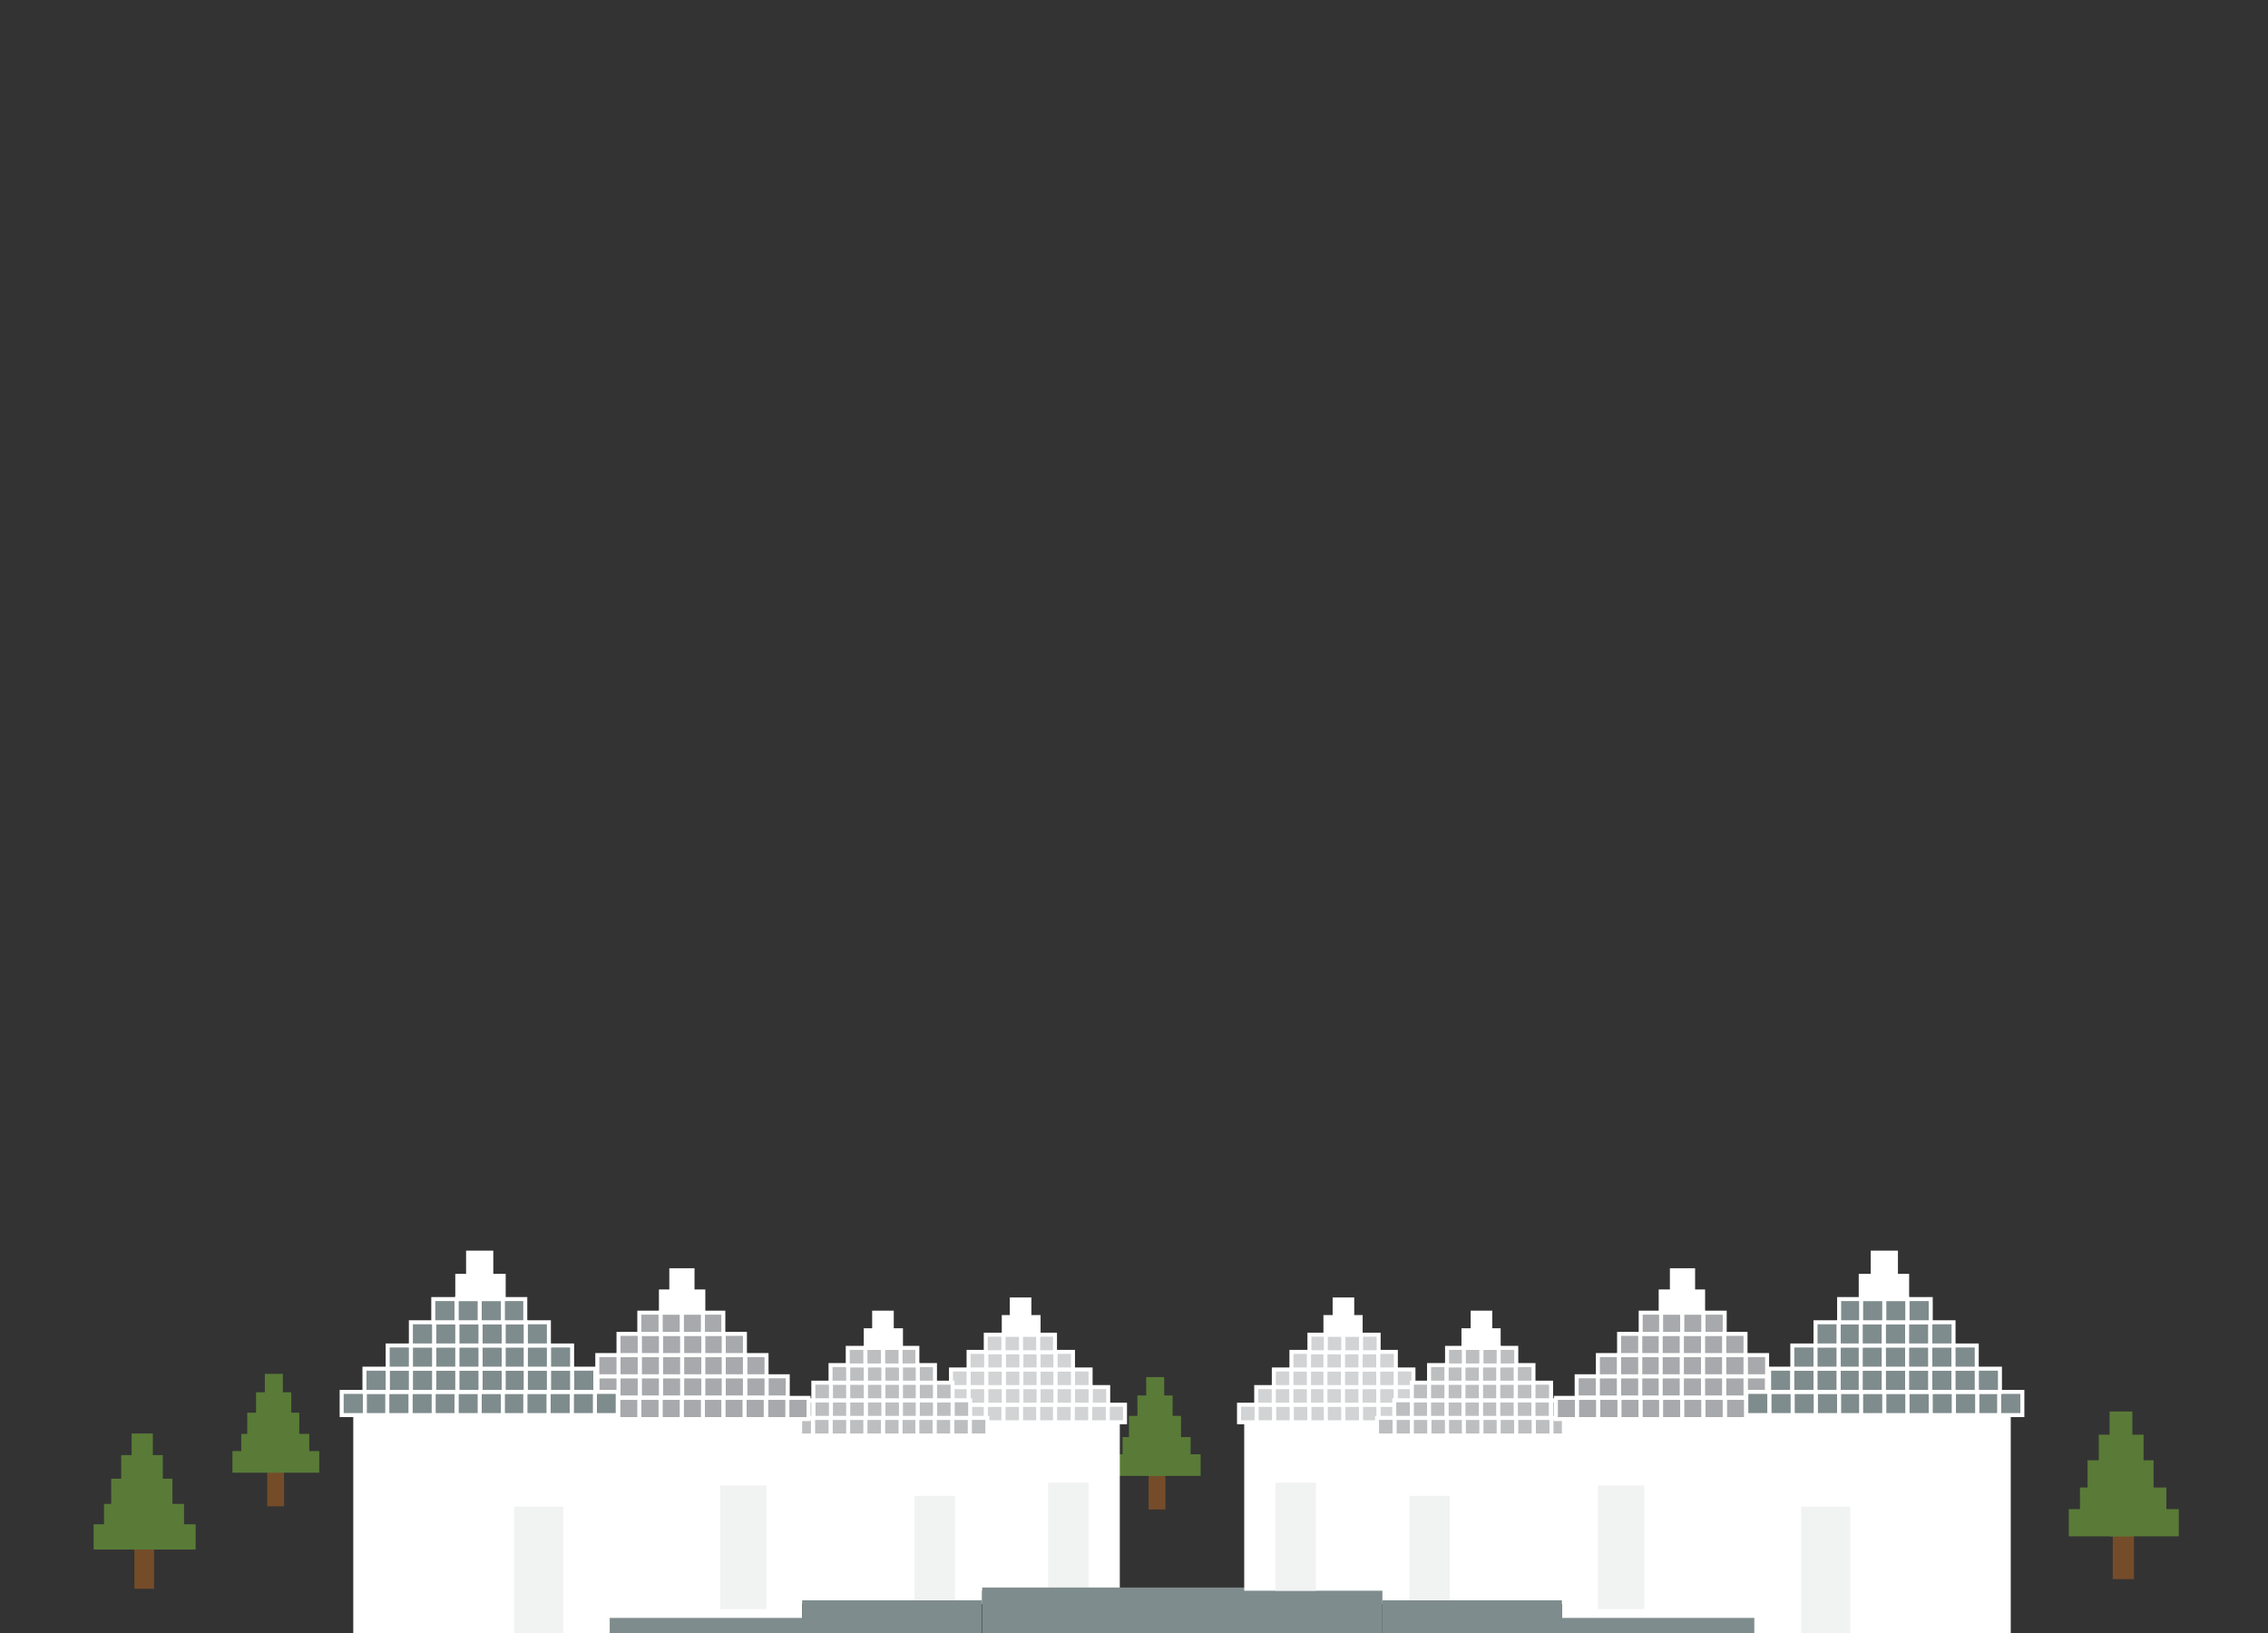 <?xml version="1.0" encoding="utf-8"?>
<!-- Generator: Adobe Illustrator 19.1.0, SVG Export Plug-In . SVG Version: 6.00 Build 0)  -->
<svg version="1.1" id="Layer_1" xmlns="http://www.w3.org/2000/svg" xmlns:xlink="http://www.w3.org/1999/xlink" x="0px" y="0px"
	 viewBox="-137 94.1 566.9 408.2" style="enable-background:new -137 94.1 566.9 408.2;" xml:space="preserve">
<rect x="-137" y="94.1" width="566.9" height="408.2" fill="#333333" stroke="none"/>
<style type="text/css">
	.st0{fill:#754C29;}
	.st1{fill:#597B37;}
	.st2{fill:#7F8C8D;stroke:#FFFFFF;stroke-miterlimit:10;}
	.st3{fill:#FFFFFF;}
	.st4{fill:#D1D3D4;stroke:#FFFFFF;stroke-miterlimit:10;}
	.st5{fill:#FFFFFF;stroke:#FFFFFF;stroke-miterlimit:10;}
	.st6{fill:#F1F2F2;}
	.st7{fill:#BCBEC0;stroke:#FFFFFF;stroke-miterlimit:10;}
	.st8{fill:#A7A9AC;stroke:#FFFFFF;stroke-miterlimit:10;}
	.st9{fill:#7F8C8D;}
</style>
<g>
	<rect x="150.1" y="447.1" class="st0" width="4.2" height="24.3"/>
	<rect x="149.5" y="438.3" class="st1" width="4.5" height="24.6"/>
	<rect x="147.3" y="442.9" class="st1" width="8.8" height="19.8"/>
	<rect x="145.2" y="448" class="st1" width="13" height="14.5"/>
	<rect x="143.6" y="453.3" class="st1" width="17" height="9.4"/>
	<rect x="141.4" y="457.6" class="st1" width="21.7" height="5.4"/>
</g>
<rect x="357.2" y="442" class="st2" width="5.8" height="5.8"/>
<rect x="362.7" y="442" class="st2" width="5.8" height="5.8"/>
<rect x="357.1" y="436.2" class="st2" width="5.8" height="5.8"/>
<g>
	<rect x="94.2" y="449.6" class="st3" width="48.7" height="42.1"/>
	<rect x="139.8" y="445.2" class="st4" width="4.4" height="4.4"/>
	<rect x="135.5" y="445.2" class="st4" width="4.4" height="4.4"/>
	<rect x="131.1" y="445.2" class="st4" width="4.4" height="4.4"/>
	<rect x="126.7" y="445.2" class="st4" width="4.4" height="4.4"/>
	<rect x="122.3" y="445.2" class="st4" width="4.4" height="4.4"/>
	<rect x="118.1" y="445.2" class="st4" width="4.4" height="4.4"/>
	<rect x="113.8" y="445.2" class="st4" width="4.4" height="4.4"/>
	<rect x="109.4" y="445.2" class="st4" width="4.4" height="4.4"/>
	<rect x="105" y="445.2" class="st4" width="4.4" height="4.4"/>
	<rect x="100.6" y="445.2" class="st4" width="4.4" height="4.4"/>
	<rect x="96.2" y="445.2" class="st4" width="4.4" height="4.4"/>
	<rect x="92.1" y="445.2" class="st4" width="4.4" height="4.4"/>
	<rect x="135.6" y="440.8" class="st4" width="4.4" height="4.4"/>
	<rect x="131.2" y="440.8" class="st4" width="4.4" height="4.4"/>
	<rect x="126.8" y="440.8" class="st4" width="4.4" height="4.4"/>
	<rect x="122.4" y="440.8" class="st4" width="4.4" height="4.4"/>
	<rect x="118.2" y="440.8" class="st4" width="4.4" height="4.4"/>
	<rect x="113.9" y="440.8" class="st4" width="4.4" height="4.4"/>
	<rect x="109.5" y="440.8" class="st4" width="4.4" height="4.4"/>
	<rect x="105.1" y="440.8" class="st4" width="4.4" height="4.4"/>
	<rect x="100.7" y="440.8" class="st4" width="4.4" height="4.4"/>
	<rect x="96.3" y="440.8" class="st4" width="4.4" height="4.4"/>
	<rect x="131.2" y="436.4" class="st4" width="4.4" height="4.4"/>
	<rect x="126.8" y="436.4" class="st4" width="4.4" height="4.4"/>
	<rect x="122.4" y="436.4" class="st4" width="4.4" height="4.4"/>
	<rect x="118.2" y="436.4" class="st4" width="4.4" height="4.4"/>
	<rect x="113.9" y="436.4" class="st4" width="4.4" height="4.4"/>
	<rect x="109.5" y="436.4" class="st4" width="4.4" height="4.4"/>
	<rect x="105.1" y="436.4" class="st4" width="4.4" height="4.4"/>
	<rect x="100.7" y="436.4" class="st4" width="4.4" height="4.4"/>
	<rect x="126.8" y="432" class="st4" width="4.4" height="4.4"/>
	<rect x="122.4" y="432" class="st4" width="4.4" height="4.4"/>
	<rect x="118.2" y="432" class="st4" width="4.4" height="4.4"/>
	<rect x="113.9" y="432" class="st4" width="4.4" height="4.4"/>
	<rect x="109.5" y="432" class="st4" width="4.4" height="4.4"/>
	<rect x="105.1" y="432" class="st4" width="4.4" height="4.4"/>
	<rect x="122.3" y="427.7" class="st4" width="4.4" height="4.4"/>
	<rect x="118.1" y="427.7" class="st4" width="4.4" height="4.4"/>
	<rect x="113.8" y="427.7" class="st4" width="4.4" height="4.4"/>
	<rect x="109.4" y="427.7" class="st4" width="4.4" height="4.4"/>
	<rect x="118.2" y="423.3" class="st5" width="4.4" height="4.4"/>
	<rect x="113.9" y="423.3" class="st5" width="4.4" height="4.4"/>
	<rect x="115.9" y="418.9" class="st5" width="4.4" height="4.4"/>
</g>
<rect x="125" y="464.7" class="st6" width="10.1" height="27"/>
<g>
	<rect x="59.8" y="452.9" class="st3" width="48.7" height="42.1"/>
	<rect x="105.4" y="448.5" class="st7" width="4.4" height="4.4"/>
	<rect x="101" y="448.5" class="st7" width="4.4" height="4.4"/>
	<rect x="96.6" y="448.5" class="st7" width="4.4" height="4.4"/>
	<rect x="92.2" y="448.5" class="st7" width="4.4" height="4.4"/>
	<rect x="87.9" y="448.5" class="st7" width="4.4" height="4.4"/>
	<rect x="83.7" y="448.5" class="st7" width="4.4" height="4.4"/>
	<rect x="79.3" y="448.5" class="st7" width="4.4" height="4.4"/>
	<rect x="74.9" y="448.5" class="st7" width="4.4" height="4.4"/>
	<rect x="70.6" y="448.5" class="st7" width="4.4" height="4.4"/>
	<rect x="66.2" y="448.5" class="st7" width="4.4" height="4.4"/>
	<rect x="61.8" y="448.5" class="st7" width="4.4" height="4.4"/>
	<rect x="57.6" y="448.5" class="st7" width="4.4" height="4.4"/>
	<rect x="101.1" y="444.1" class="st7" width="4.4" height="4.4"/>
	<rect x="96.7" y="444.1" class="st7" width="4.4" height="4.4"/>
	<rect x="92.3" y="444.1" class="st7" width="4.4" height="4.4"/>
	<rect x="88" y="444.1" class="st7" width="4.4" height="4.4"/>
	<rect x="83.8" y="444.1" class="st7" width="4.4" height="4.4"/>
	<rect x="79.4" y="444.1" class="st7" width="4.4" height="4.4"/>
	<rect x="75" y="444.1" class="st7" width="4.4" height="4.4"/>
	<rect x="70.6" y="444.1" class="st7" width="4.4" height="4.4"/>
	<rect x="66.3" y="444.1" class="st7" width="4.4" height="4.4"/>
	<rect x="61.9" y="444.1" class="st7" width="4.4" height="4.4"/>
	<rect x="96.7" y="439.7" class="st7" width="4.4" height="4.4"/>
	<rect x="92.3" y="439.7" class="st7" width="4.4" height="4.4"/>
	<rect x="88" y="439.7" class="st7" width="4.4" height="4.4"/>
	<rect x="83.8" y="439.7" class="st7" width="4.4" height="4.4"/>
	<rect x="79.4" y="439.7" class="st7" width="4.4" height="4.4"/>
	<rect x="75" y="439.7" class="st7" width="4.4" height="4.4"/>
	<rect x="70.6" y="439.7" class="st7" width="4.4" height="4.4"/>
	<rect x="66.3" y="439.7" class="st7" width="4.4" height="4.4"/>
	<rect x="92.3" y="435.3" class="st7" width="4.4" height="4.4"/>
	<rect x="88" y="435.3" class="st7" width="4.4" height="4.4"/>
	<rect x="83.8" y="435.3" class="st7" width="4.4" height="4.4"/>
	<rect x="79.4" y="435.3" class="st7" width="4.4" height="4.4"/>
	<rect x="75" y="435.3" class="st7" width="4.4" height="4.4"/>
	<rect x="70.6" y="435.3" class="st7" width="4.4" height="4.4"/>
	<rect x="87.9" y="431" class="st7" width="4.4" height="4.4"/>
	<rect x="83.7" y="431" class="st7" width="4.4" height="4.4"/>
	<rect x="79.3" y="431" class="st7" width="4.4" height="4.4"/>
	<rect x="74.9" y="431" class="st7" width="4.4" height="4.4"/>
	<rect x="83.8" y="426.6" class="st5" width="4.4" height="4.4"/>
	<rect x="79.4" y="426.6" class="st5" width="4.4" height="4.4"/>
	<rect x="81.5" y="422.2" class="st5" width="4.4" height="4.4"/>
</g>
<rect x="91.6" y="468" class="st6" width="10.1" height="27"/>
<g>
	<rect x="4.4" y="448.8" class="st3" width="59.1" height="51.1"/>
	<rect x="59.8" y="443.5" class="st8" width="5.3" height="5.3"/>
	<rect x="54.5" y="443.5" class="st8" width="5.3" height="5.3"/>
	<rect x="49.1" y="443.5" class="st8" width="5.3" height="5.3"/>
	<rect x="43.8" y="443.5" class="st8" width="5.3" height="5.3"/>
	<rect x="38.5" y="443.5" class="st8" width="5.3" height="5.3"/>
	<rect x="33.4" y="443.5" class="st8" width="5.3" height="5.3"/>
	<rect x="28.1" y="443.5" class="st8" width="5.3" height="5.3"/>
	<rect x="22.8" y="443.5" class="st8" width="5.3" height="5.3"/>
	<rect x="17.5" y="443.5" class="st8" width="5.3" height="5.3"/>
	<rect x="12.2" y="443.5" class="st8" width="5.3" height="5.3"/>
	<rect x="6.8" y="443.5" class="st8" width="5.3" height="5.3"/>
	<rect x="1.8" y="443.5" class="st8" width="5.3" height="5.3"/>
	<rect x="54.6" y="438.1" class="st8" width="5.3" height="5.3"/>
	<rect x="49.3" y="438.1" class="st8" width="5.3" height="5.3"/>
	<rect x="43.9" y="438.1" class="st8" width="5.3" height="5.3"/>
	<rect x="38.6" y="438.1" class="st8" width="5.3" height="5.3"/>
	<rect x="33.5" y="438.1" class="st8" width="5.3" height="5.3"/>
	<rect x="28.2" y="438.1" class="st8" width="5.3" height="5.3"/>
	<rect x="22.9" y="438.1" class="st8" width="5.3" height="5.3"/>
	<rect x="17.6" y="438.1" class="st8" width="5.3" height="5.3"/>
	<rect x="12.3" y="438.1" class="st8" width="5.3" height="5.3"/>
	<rect x="7" y="438.1" class="st8" width="5.3" height="5.3"/>
	<rect x="49.3" y="432.8" class="st8" width="5.3" height="5.3"/>
	<rect x="43.9" y="432.8" class="st8" width="5.3" height="5.3"/>
	<rect x="38.6" y="432.8" class="st8" width="5.3" height="5.3"/>
	<rect x="33.5" y="432.8" class="st8" width="5.3" height="5.3"/>
	<rect x="28.2" y="432.8" class="st8" width="5.3" height="5.3"/>
	<rect x="22.9" y="432.8" class="st8" width="5.3" height="5.3"/>
	<rect x="17.6" y="432.8" class="st8" width="5.3" height="5.3"/>
	<rect x="12.3" y="432.8" class="st8" width="5.3" height="5.3"/>
	<rect x="43.9" y="427.5" class="st8" width="5.3" height="5.3"/>
	<rect x="38.6" y="427.5" class="st8" width="5.3" height="5.3"/>
	<rect x="33.5" y="427.5" class="st8" width="5.3" height="5.3"/>
	<rect x="28.2" y="427.5" class="st8" width="5.3" height="5.3"/>
	<rect x="22.9" y="427.5" class="st8" width="5.3" height="5.3"/>
	<rect x="17.6" y="427.5" class="st8" width="5.3" height="5.3"/>
	<rect x="38.5" y="422.2" class="st8" width="5.3" height="5.3"/>
	<rect x="33.4" y="422.2" class="st8" width="5.3" height="5.3"/>
	<rect x="28.1" y="422.2" class="st8" width="5.3" height="5.3"/>
	<rect x="22.8" y="422.2" class="st8" width="5.3" height="5.3"/>
	<rect x="33.5" y="416.9" class="st5" width="5.3" height="5.3"/>
	<rect x="28.2" y="416.9" class="st5" width="5.3" height="5.3"/>
	<rect x="30.8" y="411.6" class="st5" width="5.3" height="5.3"/>
</g>
<rect x="-48.7" y="447.8" class="st3" width="64.4" height="55.7"/>
<rect x="63.5" y="494.1" class="st9" width="44.9" height="11.5"/>
<rect x="15.4" y="498.5" class="st9" width="59.1" height="7.1"/>
<rect x="11.6" y="442" class="st2" width="5.8" height="5.8"/>
<rect x="5.9" y="442" class="st2" width="5.8" height="5.8"/>
<rect x="0.1" y="442" class="st2" width="5.8" height="5.8"/>
<rect x="-5.7" y="442" class="st2" width="5.8" height="5.8"/>
<rect x="-11.5" y="442" class="st2" width="5.8" height="5.8"/>
<rect x="-17.1" y="442" class="st2" width="5.8" height="5.8"/>
<rect x="-22.9" y="442" class="st2" width="5.8" height="5.8"/>
<rect x="-28.7" y="442" class="st2" width="5.8" height="5.8"/>
<rect x="-34.4" y="442" class="st2" width="5.8" height="5.8"/>
<rect x="-40.2" y="442" class="st2" width="5.8" height="5.8"/>
<rect x="-46" y="442" class="st2" width="5.8" height="5.8"/>
<rect x="-51.6" y="442" class="st2" width="5.8" height="5.8"/>
<rect x="6" y="436.2" class="st2" width="5.8" height="5.8"/>
<rect x="0.2" y="436.2" class="st2" width="5.8" height="5.8"/>
<rect x="-5.6" y="436.2" class="st2" width="5.8" height="5.8"/>
<rect x="-11.4" y="436.2" class="st2" width="5.8" height="5.8"/>
<rect x="-16.9" y="436.2" class="st2" width="5.8" height="5.8"/>
<rect x="-22.7" y="436.2" class="st2" width="5.8" height="5.8"/>
<rect x="-28.5" y="436.2" class="st2" width="5.8" height="5.8"/>
<rect x="-34.3" y="436.2" class="st2" width="5.8" height="5.8"/>
<rect x="-40.1" y="436.2" class="st2" width="5.8" height="5.8"/>
<rect x="-45.9" y="436.2" class="st2" width="5.8" height="5.8"/>
<rect x="0.2" y="430.4" class="st2" width="5.8" height="5.8"/>
<rect x="-5.6" y="430.4" class="st2" width="5.8" height="5.8"/>
<rect x="-11.4" y="430.4" class="st2" width="5.8" height="5.8"/>
<rect x="-16.9" y="430.4" class="st2" width="5.8" height="5.8"/>
<rect x="-22.7" y="430.4" class="st2" width="5.8" height="5.8"/>
<rect x="-28.5" y="430.4" class="st2" width="5.8" height="5.8"/>
<rect x="-34.3" y="430.4" class="st2" width="5.8" height="5.8"/>
<rect x="-40.1" y="430.4" class="st2" width="5.8" height="5.8"/>
<rect x="-5.6" y="424.6" class="st2" width="5.8" height="5.8"/>
<rect x="-11.4" y="424.6" class="st2" width="5.8" height="5.8"/>
<rect x="-16.9" y="424.6" class="st2" width="5.8" height="5.8"/>
<rect x="-22.7" y="424.6" class="st2" width="5.8" height="5.8"/>
<rect x="-28.5" y="424.6" class="st2" width="5.8" height="5.8"/>
<rect x="-34.3" y="424.6" class="st2" width="5.8" height="5.8"/>
<rect x="-11.5" y="418.8" class="st2" width="5.8" height="5.8"/>
<rect x="-17.1" y="418.8" class="st2" width="5.8" height="5.8"/>
<rect x="-22.9" y="418.8" class="st2" width="5.8" height="5.8"/>
<rect x="-28.7" y="418.8" class="st2" width="5.8" height="5.8"/>
<rect x="-16.9" y="413" class="st5" width="5.8" height="5.8"/>
<rect x="-22.7" y="413" class="st5" width="5.8" height="5.8"/>
<rect x="-20" y="407.2" class="st5" width="5.8" height="5.8"/>
<rect x="-8.5" y="470.7" class="st6" width="12.3" height="32.8"/>
<rect x="43" y="465.4" class="st6" width="11.6" height="30.9"/>
<rect x="108.5" y="490.9" class="st9" width="100" height="14.8"/>
<g>
	<rect x="174" y="449.6" class="st3" width="48.7" height="42.1"/>
	<rect x="172.7" y="445.2" class="st4" width="4.4" height="4.4"/>
	<rect x="177.1" y="445.2" class="st4" width="4.4" height="4.4"/>
	<rect x="181.5" y="445.2" class="st4" width="4.4" height="4.4"/>
	<rect x="185.9" y="445.2" class="st4" width="4.4" height="4.4"/>
	<rect x="190.3" y="445.2" class="st4" width="4.4" height="4.4"/>
	<rect x="194.4" y="445.2" class="st4" width="4.4" height="4.4"/>
	<rect x="198.8" y="445.2" class="st4" width="4.4" height="4.4"/>
	<rect x="203.2" y="445.2" class="st4" width="4.4" height="4.4"/>
	<rect x="207.6" y="445.2" class="st4" width="4.4" height="4.4"/>
	<rect x="212" y="445.2" class="st4" width="4.4" height="4.4"/>
	<rect x="216.3" y="445.2" class="st4" width="4.4" height="4.4"/>
	<rect x="220.5" y="445.2" class="st4" width="4.4" height="4.4"/>
	<rect x="177" y="440.8" class="st4" width="4.4" height="4.4"/>
	<rect x="181.4" y="440.8" class="st4" width="4.4" height="4.4"/>
	<rect x="185.8" y="440.8" class="st4" width="4.4" height="4.4"/>
	<rect x="190.2" y="440.8" class="st4" width="4.4" height="4.4"/>
	<rect x="194.3" y="440.8" class="st4" width="4.4" height="4.4"/>
	<rect x="198.7" y="440.8" class="st4" width="4.4" height="4.4"/>
	<rect x="203.1" y="440.8" class="st4" width="4.4" height="4.4"/>
	<rect x="207.5" y="440.8" class="st4" width="4.4" height="4.4"/>
	<rect x="211.9" y="440.8" class="st4" width="4.4" height="4.4"/>
	<rect x="216.2" y="440.8" class="st4" width="4.4" height="4.4"/>
	<rect x="181.4" y="436.4" class="st4" width="4.4" height="4.4"/>
	<rect x="185.8" y="436.4" class="st4" width="4.4" height="4.4"/>
	<rect x="190.2" y="436.4" class="st4" width="4.4" height="4.4"/>
	<rect x="194.3" y="436.4" class="st4" width="4.4" height="4.4"/>
	<rect x="198.7" y="436.4" class="st4" width="4.4" height="4.4"/>
	<rect x="203.1" y="436.4" class="st4" width="4.4" height="4.4"/>
	<rect x="207.5" y="436.4" class="st4" width="4.4" height="4.4"/>
	<rect x="211.9" y="436.4" class="st4" width="4.4" height="4.4"/>
	<rect x="185.8" y="432" class="st4" width="4.4" height="4.4"/>
	<rect x="190.2" y="432" class="st4" width="4.4" height="4.4"/>
	<rect x="194.3" y="432" class="st4" width="4.4" height="4.4"/>
	<rect x="198.7" y="432" class="st4" width="4.4" height="4.4"/>
	<rect x="203.1" y="432" class="st4" width="4.4" height="4.4"/>
	<rect x="207.5" y="432" class="st4" width="4.4" height="4.4"/>
	<rect x="190.3" y="427.7" class="st4" width="4.4" height="4.4"/>
	<rect x="194.4" y="427.7" class="st4" width="4.4" height="4.4"/>
	<rect x="198.8" y="427.7" class="st4" width="4.4" height="4.4"/>
	<rect x="203.2" y="427.7" class="st4" width="4.4" height="4.4"/>
	<rect x="194.3" y="423.3" class="st5" width="4.4" height="4.4"/>
	<rect x="198.7" y="423.3" class="st5" width="4.4" height="4.4"/>
	<rect x="196.6" y="418.9" class="st5" width="4.4" height="4.4"/>
</g>
<rect x="181.8" y="464.7" class="st6" width="10.1" height="27"/>
<g>
	<rect x="208.5" y="452.9" class="st3" width="48.7" height="42.1"/>
	<rect x="207.2" y="448.5" class="st7" width="4.4" height="4.4"/>
	<rect x="211.6" y="448.5" class="st7" width="4.4" height="4.4"/>
	<rect x="215.9" y="448.5" class="st7" width="4.4" height="4.4"/>
	<rect x="220.3" y="448.5" class="st7" width="4.4" height="4.4"/>
	<rect x="224.7" y="448.5" class="st7" width="4.4" height="4.4"/>
	<rect x="228.9" y="448.5" class="st7" width="4.4" height="4.4"/>
	<rect x="233.3" y="448.5" class="st7" width="4.4" height="4.4"/>
	<rect x="237.6" y="448.5" class="st7" width="4.4" height="4.4"/>
	<rect x="242" y="448.5" class="st7" width="4.4" height="4.4"/>
	<rect x="246.4" y="448.5" class="st7" width="4.4" height="4.4"/>
	<rect x="250.8" y="448.5" class="st7" width="4.4" height="4.4"/>
	<rect x="255" y="448.5" class="st7" width="4.4" height="4.4"/>
	<rect x="211.5" y="444.1" class="st7" width="4.4" height="4.4"/>
	<rect x="215.9" y="444.1" class="st7" width="4.4" height="4.4"/>
	<rect x="220.2" y="444.1" class="st7" width="4.4" height="4.4"/>
	<rect x="224.6" y="444.1" class="st7" width="4.4" height="4.4"/>
	<rect x="228.8" y="444.1" class="st7" width="4.4" height="4.4"/>
	<rect x="233.2" y="444.1" class="st7" width="4.4" height="4.4"/>
	<rect x="237.5" y="444.1" class="st7" width="4.4" height="4.4"/>
	<rect x="241.9" y="444.1" class="st7" width="4.4" height="4.4"/>
	<rect x="246.3" y="444.1" class="st7" width="4.4" height="4.4"/>
	<rect x="250.7" y="444.1" class="st7" width="4.4" height="4.4"/>
	<rect x="215.9" y="439.7" class="st7" width="4.4" height="4.4"/>
	<rect x="220.2" y="439.7" class="st7" width="4.4" height="4.4"/>
	<rect x="224.6" y="439.7" class="st7" width="4.4" height="4.4"/>
	<rect x="228.8" y="439.7" class="st7" width="4.4" height="4.4"/>
	<rect x="233.2" y="439.7" class="st7" width="4.4" height="4.4"/>
	<rect x="237.5" y="439.7" class="st7" width="4.4" height="4.4"/>
	<rect x="241.9" y="439.7" class="st7" width="4.4" height="4.4"/>
	<rect x="246.3" y="439.7" class="st7" width="4.4" height="4.4"/>
	<rect x="220.2" y="435.3" class="st7" width="4.4" height="4.4"/>
	<rect x="224.6" y="435.3" class="st7" width="4.4" height="4.4"/>
	<rect x="228.8" y="435.3" class="st7" width="4.4" height="4.4"/>
	<rect x="233.2" y="435.3" class="st7" width="4.4" height="4.4"/>
	<rect x="237.5" y="435.3" class="st7" width="4.4" height="4.4"/>
	<rect x="241.9" y="435.3" class="st7" width="4.4" height="4.4"/>
	<rect x="224.7" y="431" class="st7" width="4.4" height="4.4"/>
	<rect x="228.9" y="431" class="st7" width="4.4" height="4.4"/>
	<rect x="233.3" y="431" class="st7" width="4.4" height="4.4"/>
	<rect x="237.6" y="431" class="st7" width="4.4" height="4.4"/>
	<rect x="228.8" y="426.6" class="st5" width="4.4" height="4.4"/>
	<rect x="233.2" y="426.6" class="st5" width="4.4" height="4.4"/>
	<rect x="231.1" y="422.2" class="st5" width="4.4" height="4.4"/>
</g>
<rect x="215.3" y="468" class="st6" width="10.1" height="27"/>
<g>
	<rect x="253.4" y="448.8" class="st3" width="59.1" height="51.1"/>
	<rect x="251.9" y="443.5" class="st8" width="5.3" height="5.3"/>
	<rect x="257.2" y="443.5" class="st8" width="5.3" height="5.3"/>
	<rect x="262.5" y="443.5" class="st8" width="5.3" height="5.3"/>
	<rect x="267.8" y="443.5" class="st8" width="5.3" height="5.3"/>
	<rect x="273.1" y="443.5" class="st8" width="5.3" height="5.3"/>
	<rect x="278.2" y="443.5" class="st8" width="5.3" height="5.3"/>
	<rect x="283.5" y="443.5" class="st8" width="5.3" height="5.3"/>
	<rect x="288.8" y="443.5" class="st8" width="5.3" height="5.3"/>
	<rect x="294.2" y="443.5" class="st8" width="5.3" height="5.3"/>
	<rect x="299.5" y="443.5" class="st8" width="5.3" height="5.3"/>
	<rect x="304.8" y="443.5" class="st8" width="5.3" height="5.3"/>
	<rect x="309.9" y="443.5" class="st8" width="5.3" height="5.3"/>
	<rect x="257.1" y="438.1" class="st8" width="5.3" height="5.3"/>
	<rect x="262.4" y="438.1" class="st8" width="5.3" height="5.3"/>
	<rect x="267.7" y="438.1" class="st8" width="5.3" height="5.3"/>
	<rect x="273" y="438.1" class="st8" width="5.3" height="5.3"/>
	<rect x="278.1" y="438.1" class="st8" width="5.3" height="5.3"/>
	<rect x="283.4" y="438.1" class="st8" width="5.3" height="5.3"/>
	<rect x="288.7" y="438.1" class="st8" width="5.3" height="5.3"/>
	<rect x="294" y="438.1" class="st8" width="5.3" height="5.3"/>
	<rect x="299.4" y="438.1" class="st8" width="5.3" height="5.3"/>
	<rect x="304.7" y="438.1" class="st8" width="5.3" height="5.3"/>
	<rect x="262.4" y="432.8" class="st8" width="5.3" height="5.3"/>
	<rect x="267.7" y="432.8" class="st8" width="5.3" height="5.3"/>
	<rect x="273" y="432.8" class="st8" width="5.3" height="5.3"/>
	<rect x="278.1" y="432.8" class="st8" width="5.3" height="5.3"/>
	<rect x="283.4" y="432.8" class="st8" width="5.3" height="5.3"/>
	<rect x="288.7" y="432.8" class="st8" width="5.3" height="5.3"/>
	<rect x="294" y="432.8" class="st8" width="5.3" height="5.3"/>
	<rect x="299.4" y="432.8" class="st8" width="5.3" height="5.3"/>
	<rect x="267.7" y="427.5" class="st8" width="5.3" height="5.3"/>
	<rect x="273" y="427.5" class="st8" width="5.3" height="5.3"/>
	<rect x="278.1" y="427.5" class="st8" width="5.3" height="5.3"/>
	<rect x="283.4" y="427.5" class="st8" width="5.3" height="5.3"/>
	<rect x="288.7" y="427.5" class="st8" width="5.3" height="5.3"/>
	<rect x="294" y="427.5" class="st8" width="5.3" height="5.3"/>
	<rect x="273.1" y="422.2" class="st8" width="5.3" height="5.3"/>
	<rect x="278.2" y="422.2" class="st8" width="5.3" height="5.3"/>
	<rect x="283.5" y="422.2" class="st8" width="5.3" height="5.3"/>
	<rect x="288.8" y="422.2" class="st8" width="5.3" height="5.3"/>
	<rect x="278.1" y="416.9" class="st5" width="5.3" height="5.3"/>
	<rect x="283.4" y="416.9" class="st5" width="5.3" height="5.3"/>
	<rect x="280.9" y="411.6" class="st5" width="5.3" height="5.3"/>
</g>
<rect x="301.2" y="447.8" class="st3" width="64.4" height="55.7"/>
<rect x="208.5" y="494.1" class="st9" width="44.9" height="11.5"/>
<rect x="242.4" y="498.5" class="st9" width="59.1" height="7.1"/>
<rect x="299.5" y="442" class="st2" width="5.8" height="5.8"/>
<rect x="305.3" y="442" class="st2" width="5.8" height="5.8"/>
<rect x="311.1" y="442" class="st2" width="5.8" height="5.8"/>
<rect x="316.9" y="442" class="st2" width="5.8" height="5.8"/>
<rect x="322.7" y="442" class="st2" width="5.8" height="5.8"/>
<rect x="328.2" y="442" class="st2" width="5.8" height="5.8"/>
<rect x="334" y="442" class="st2" width="5.8" height="5.8"/>
<rect x="339.8" y="442" class="st2" width="5.8" height="5.8"/>
<rect x="345.6" y="442" class="st2" width="5.8" height="5.8"/>
<rect x="351.4" y="442" class="st2" width="5.8" height="5.8"/>
<rect x="305.2" y="436.2" class="st2" width="5.8" height="5.8"/>
<rect x="311" y="436.2" class="st2" width="5.8" height="5.8"/>
<rect x="316.8" y="436.2" class="st2" width="5.8" height="5.8"/>
<rect x="322.6" y="436.2" class="st2" width="5.8" height="5.8"/>
<rect x="328.1" y="436.2" class="st2" width="5.8" height="5.8"/>
<rect x="333.9" y="436.2" class="st2" width="5.8" height="5.8"/>
<rect x="339.7" y="436.2" class="st2" width="5.8" height="5.8"/>
<rect x="345.5" y="436.2" class="st2" width="5.8" height="5.8"/>
<rect x="351.3" y="436.2" class="st2" width="5.8" height="5.8"/>
<rect x="311" y="430.4" class="st2" width="5.8" height="5.8"/>
<rect x="316.8" y="430.4" class="st2" width="5.8" height="5.8"/>
<rect x="322.6" y="430.4" class="st2" width="5.8" height="5.8"/>
<rect x="328.1" y="430.4" class="st2" width="5.8" height="5.8"/>
<rect x="333.9" y="430.4" class="st2" width="5.8" height="5.8"/>
<rect x="339.7" y="430.4" class="st2" width="5.8" height="5.8"/>
<rect x="345.5" y="430.4" class="st2" width="5.8" height="5.8"/>
<rect x="351.3" y="430.4" class="st2" width="5.8" height="5.8"/>
<rect x="316.8" y="424.6" class="st2" width="5.8" height="5.8"/>
<rect x="322.6" y="424.6" class="st2" width="5.8" height="5.8"/>
<rect x="328.1" y="424.6" class="st2" width="5.8" height="5.8"/>
<rect x="333.9" y="424.6" class="st2" width="5.8" height="5.8"/>
<rect x="339.7" y="424.6" class="st2" width="5.8" height="5.8"/>
<rect x="345.5" y="424.6" class="st2" width="5.8" height="5.8"/>
<rect x="322.7" y="418.8" class="st2" width="5.8" height="5.8"/>
<rect x="328.2" y="418.8" class="st2" width="5.8" height="5.8"/>
<rect x="334" y="418.8" class="st2" width="5.8" height="5.8"/>
<rect x="339.8" y="418.8" class="st2" width="5.8" height="5.8"/>
<rect x="328.1" y="413" class="st5" width="5.8" height="5.8"/>
<rect x="333.9" y="413" class="st5" width="5.8" height="5.8"/>
<rect x="331.1" y="407.2" class="st5" width="5.8" height="5.8"/>
<rect x="313.2" y="470.7" class="st6" width="12.3" height="32.8"/>
<rect x="262.4" y="465.4" class="st6" width="11.6" height="30.9"/>
<g>
	<rect x="-70.2" y="446.3" class="st0" width="4.2" height="24.3"/>
	<rect x="-70.8" y="437.5" class="st1" width="4.5" height="24.6"/>
	<rect x="-73" y="442.1" class="st1" width="8.8" height="19.8"/>
	<rect x="-75.2" y="447.2" class="st1" width="13" height="14.5"/>
	<rect x="-76.7" y="452.5" class="st1" width="17" height="9.4"/>
	<rect x="-78.9" y="456.8" class="st1" width="21.7" height="5.4"/>
</g>
<g>
	<rect x="-103.4" y="462.7" class="st0" width="4.9" height="28.5"/>
	<rect x="-104.1" y="452.4" class="st1" width="5.3" height="28.9"/>
	<rect x="-106.7" y="457.8" class="st1" width="10.4" height="23.3"/>
	<rect x="-109.2" y="463.7" class="st1" width="15.3" height="17"/>
	<rect x="-111" y="470" class="st1" width="20" height="11"/>
	<rect x="-113.6" y="475.1" class="st1" width="25.5" height="6.3"/>
</g>
<g>
	<rect x="391.1" y="458" class="st0" width="5.3" height="30.8"/>
	<rect x="390.3" y="446.9" class="st1" width="5.7" height="31.2"/>
	<rect x="387.6" y="452.7" class="st1" width="11.2" height="25.1"/>
	<rect x="384.8" y="459.1" class="st1" width="16.5" height="18.3"/>
	<rect x="382.9" y="465.9" class="st1" width="21.6" height="11.9"/>
	<rect x="380.1" y="471.3" class="st1" width="27.5" height="6.8"/>
</g>
</svg>

